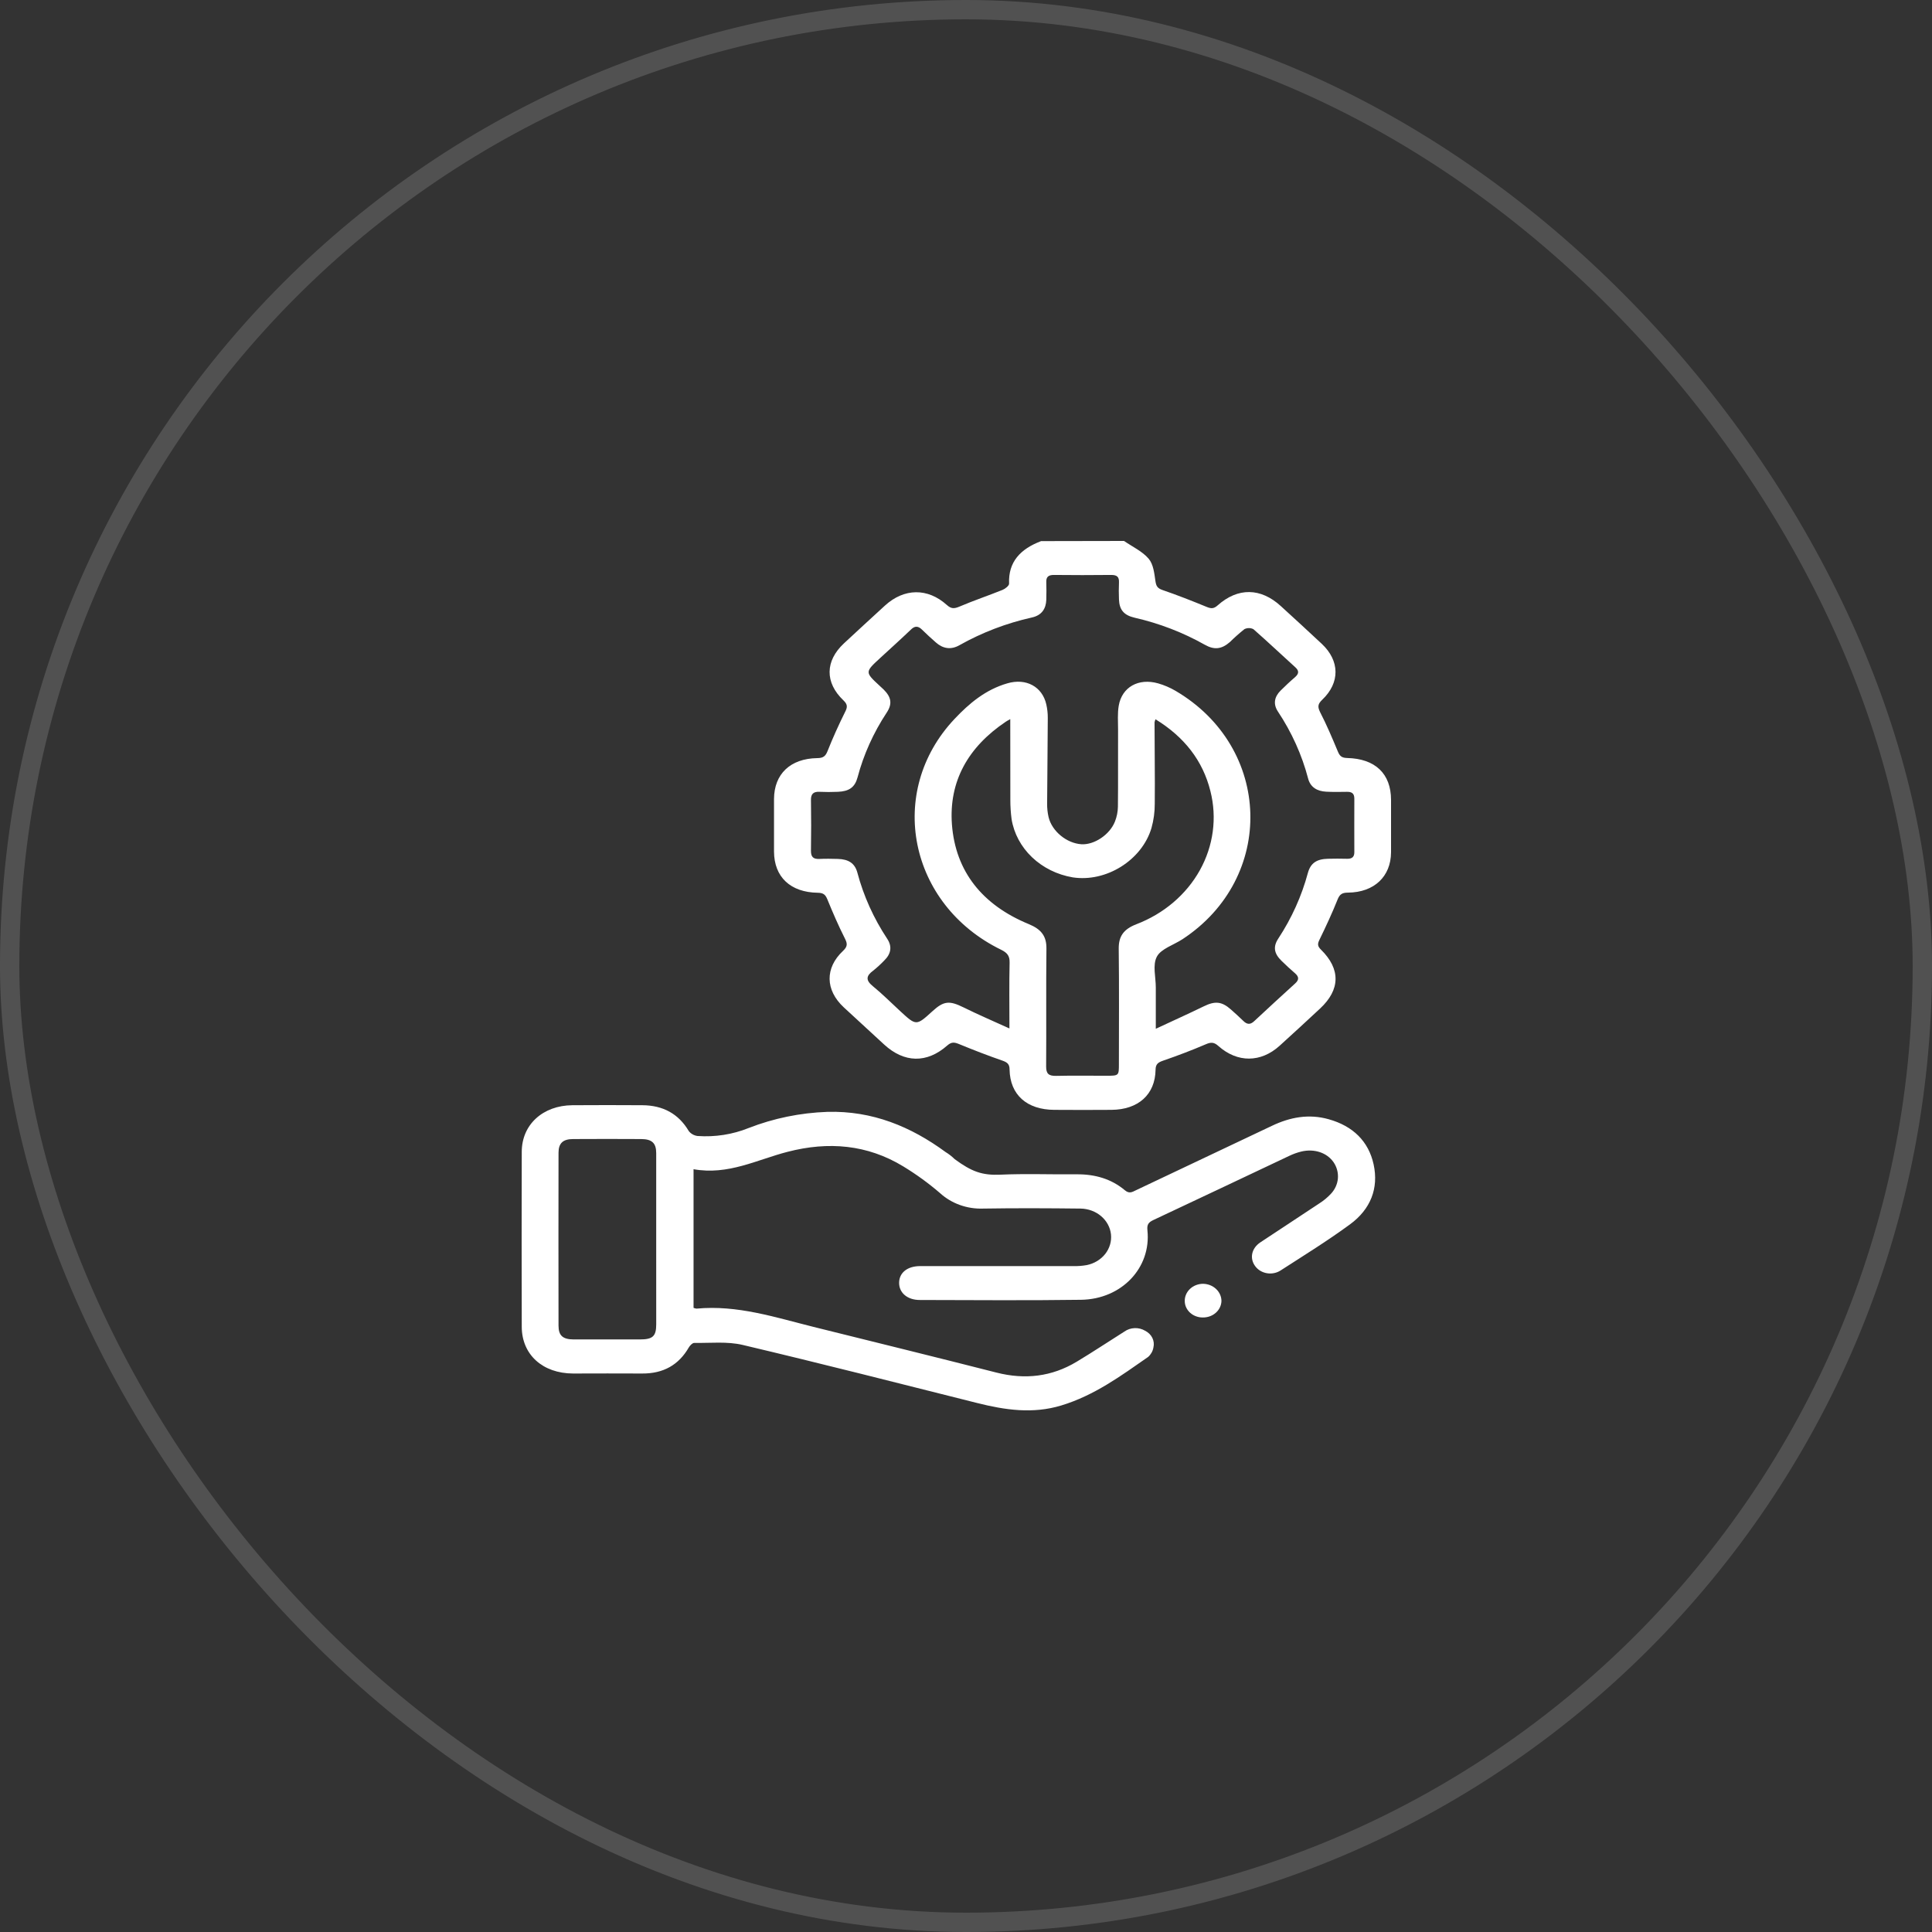 <svg width="100" height="100" viewBox="0 0 100 100" fill="none" xmlns="http://www.w3.org/2000/svg">
<rect x="0" y="0" width="100" height="100" fill="#333333" stroke="none"/>
<rect opacity="0.15" x="0.5" y="0.5" width="99" height="99" rx="49.5" stroke="white"/>
<path d="M58.179 28C58.614 28.299 59.131 28.539 59.453 28.918C59.702 29.21 59.745 29.672 59.804 30.068C59.841 30.316 59.892 30.443 60.167 30.538C60.939 30.803 61.696 31.1 62.449 31.41C62.684 31.508 62.822 31.515 63.022 31.337C64.074 30.397 65.256 30.421 66.292 31.368C67.003 32.019 67.715 32.667 68.416 33.326C69.35 34.202 69.367 35.335 68.441 36.216C68.218 36.429 68.187 36.569 68.324 36.852C68.664 37.51 68.952 38.191 69.237 38.874C69.331 39.099 69.411 39.226 69.721 39.234C71.186 39.266 71.996 40.048 72 41.397C72 42.304 72 43.212 72 44.12C71.991 45.371 71.126 46.189 69.775 46.202C69.475 46.202 69.344 46.283 69.235 46.554C68.951 47.265 68.625 47.964 68.288 48.657C68.189 48.862 68.197 48.981 68.37 49.15C69.398 50.158 69.377 51.225 68.326 52.203C67.63 52.847 66.937 53.495 66.233 54.128C65.262 55.008 64.046 55.017 63.063 54.14C62.842 53.941 62.681 53.933 62.411 54.052C61.692 54.36 60.958 54.639 60.217 54.894C59.943 54.987 59.815 55.077 59.812 55.371C59.791 56.653 58.92 57.435 57.528 57.446C56.543 57.453 55.558 57.453 54.574 57.446C53.147 57.439 52.28 56.666 52.255 55.36C52.255 55.094 52.153 54.99 51.889 54.899C51.133 54.637 50.388 54.349 49.65 54.045C49.404 53.944 49.254 53.918 49.031 54.114C47.971 55.048 46.802 55.02 45.759 54.061C45.061 53.421 44.364 52.779 43.669 52.135C42.714 51.244 42.691 50.102 43.637 49.215C43.874 48.992 43.867 48.842 43.732 48.577C43.397 47.916 43.105 47.236 42.825 46.553C42.729 46.318 42.628 46.213 42.331 46.209C40.907 46.189 40.069 45.387 40.063 44.079C40.063 43.171 40.063 42.262 40.063 41.354C40.07 40.062 40.908 39.263 42.298 39.24C42.605 39.24 42.728 39.143 42.832 38.88C43.104 38.194 43.409 37.52 43.739 36.856C43.867 36.612 43.881 36.464 43.658 36.253C42.687 35.33 42.706 34.21 43.683 33.3C44.388 32.645 45.096 31.993 45.807 31.343C46.797 30.439 48.017 30.421 49.009 31.314C49.232 31.515 49.385 31.514 49.659 31.398C50.392 31.085 51.152 30.831 51.893 30.532C52.034 30.474 52.234 30.315 52.23 30.208C52.182 29.081 52.82 28.412 53.887 28.008L58.179 28ZM52.248 53.233C52.248 51.99 52.232 50.906 52.257 49.828C52.265 49.487 52.148 49.321 51.818 49.159C47.033 46.825 45.855 40.977 49.407 37.212C50.161 36.412 51.008 35.696 52.141 35.369C53.112 35.085 53.948 35.543 54.156 36.457C54.208 36.686 54.234 36.92 54.233 37.154C54.227 38.634 54.207 40.113 54.199 41.593C54.196 41.827 54.221 42.06 54.273 42.289C54.447 43.026 55.209 43.647 55.971 43.698C56.627 43.741 57.439 43.21 57.709 42.524C57.807 42.277 57.859 42.017 57.863 41.754C57.879 40.42 57.863 39.088 57.871 37.755C57.871 37.346 57.837 36.932 57.905 36.53C58.069 35.566 58.925 35.083 59.944 35.371C60.261 35.462 60.564 35.592 60.845 35.757C65.852 38.693 66.041 45.435 61.209 48.611C60.753 48.91 60.094 49.11 59.88 49.514C59.647 49.952 59.826 50.571 59.824 51.117V53.249C60.726 52.828 61.52 52.471 62.3 52.091C62.887 51.803 63.235 51.828 63.714 52.253C63.931 52.445 64.147 52.64 64.351 52.84C64.539 53.026 64.707 53.051 64.913 52.859C65.617 52.202 66.325 51.55 67.039 50.902C67.242 50.717 67.239 50.562 67.039 50.384C66.795 50.174 66.559 49.956 66.33 49.731C65.948 49.357 65.88 49.008 66.166 48.577C66.858 47.524 67.373 46.381 67.695 45.186C67.835 44.673 68.15 44.465 68.727 44.45C69.061 44.441 69.394 44.441 69.728 44.45C69.991 44.456 70.102 44.345 70.1 44.107C70.1 43.184 70.094 42.261 70.1 41.338C70.1 41.07 69.973 40.974 69.694 40.985C69.345 40.992 68.993 40.996 68.645 40.978C68.169 40.955 67.826 40.743 67.709 40.301C67.388 39.075 66.86 37.904 66.145 36.829C65.891 36.446 65.956 36.069 66.286 35.742C66.524 35.507 66.771 35.272 67.025 35.056C67.222 34.883 67.26 34.733 67.047 34.54C66.321 33.884 65.613 33.21 64.875 32.565C64.804 32.529 64.724 32.51 64.642 32.51C64.561 32.51 64.481 32.529 64.41 32.565C64.147 32.776 63.895 32.999 63.657 33.234C63.234 33.601 62.857 33.652 62.362 33.373C61.235 32.737 60.009 32.265 58.726 31.972C58.168 31.843 57.939 31.558 57.918 31.032C57.907 30.739 57.904 30.445 57.918 30.153C57.932 29.86 57.819 29.756 57.504 29.759C56.519 29.771 55.533 29.769 54.548 29.759C54.258 29.759 54.147 29.867 54.156 30.127C54.166 30.433 54.164 30.742 54.156 31.049C54.139 31.507 53.919 31.847 53.419 31.959C52.09 32.255 50.819 32.742 49.653 33.4C49.214 33.647 48.8 33.574 48.437 33.25C48.196 33.036 47.956 32.822 47.73 32.597C47.524 32.39 47.348 32.385 47.138 32.597C46.619 33.093 46.084 33.574 45.555 34.061C44.765 34.789 44.765 34.789 45.537 35.503C45.605 35.566 45.675 35.627 45.739 35.691C46.133 36.085 46.196 36.43 45.895 36.886C45.209 37.925 44.7 39.055 44.387 40.236C44.248 40.755 43.946 40.961 43.367 40.984C43.05 40.998 42.73 40.999 42.414 40.984C42.098 40.969 41.971 41.102 41.975 41.404C41.989 42.283 41.989 43.162 41.975 44.041C41.975 44.338 42.079 44.476 42.416 44.458C42.733 44.443 43.053 44.449 43.37 44.458C43.922 44.475 44.244 44.681 44.376 45.163C44.697 46.372 45.218 47.528 45.921 48.59C46.187 48.989 46.12 49.374 45.77 49.714C45.592 49.901 45.4 50.077 45.196 50.24C44.826 50.512 44.8 50.736 45.177 51.043C45.676 51.449 46.127 51.906 46.6 52.341C47.427 53.103 47.427 53.102 48.27 52.334C48.854 51.802 49.144 51.784 49.871 52.142C50.617 52.511 51.388 52.842 52.248 53.233ZM52.291 37.221C52.186 37.282 52.121 37.314 52.062 37.354C50.1 38.671 49.106 40.452 49.272 42.678C49.458 45.104 50.84 46.841 53.25 47.832C53.897 48.099 54.171 48.455 54.163 49.099C54.14 51.135 54.163 53.171 54.148 55.206C54.148 55.572 54.275 55.696 54.672 55.687C55.529 55.667 56.388 55.681 57.245 55.681C57.913 55.681 57.914 55.681 57.914 55.083C57.914 53.087 57.93 51.099 57.905 49.108C57.898 48.466 58.154 48.096 58.814 47.84C60.236 47.296 61.402 46.305 62.105 45.042C62.807 43.779 63.001 42.327 62.65 40.946C62.258 39.369 61.297 38.142 59.809 37.23C59.786 37.28 59.769 37.333 59.759 37.387C59.759 38.796 59.785 40.199 59.77 41.604C59.772 42.028 59.714 42.451 59.599 42.861C59.101 44.533 57.245 45.679 55.522 45.412C54.719 45.275 53.984 44.911 53.417 44.371C52.85 43.83 52.48 43.14 52.359 42.397C52.315 42.063 52.294 41.727 52.295 41.391C52.291 40.017 52.291 38.646 52.291 37.221Z" fill="white"/>
<path d="M35.898 60.518V67.694C35.947 67.714 35.999 67.728 36.052 67.734C38.167 67.535 40.13 68.188 42.112 68.681C45.268 69.465 48.426 70.241 51.575 71.044C53.061 71.423 54.441 71.256 55.725 70.485C56.562 69.983 57.374 69.441 58.2 68.921C58.352 68.812 58.537 68.75 58.73 68.743C58.922 68.735 59.112 68.784 59.274 68.881C59.437 68.963 59.567 69.091 59.644 69.246C59.721 69.402 59.741 69.576 59.701 69.743C59.671 69.93 59.575 70.103 59.428 70.234C58.026 71.21 56.64 72.231 54.93 72.747C53.457 73.195 52.017 72.982 50.572 72.618C46.532 71.603 42.496 70.572 38.439 69.613C37.645 69.425 36.768 69.521 35.93 69.51C35.837 69.51 35.709 69.646 35.652 69.744C35.134 70.643 34.341 71.102 33.231 71.093C32.04 71.083 30.847 71.093 29.656 71.093C28.082 71.085 27.01 70.113 27.006 68.674C26.998 65.656 26.998 62.638 27.006 59.621C27.006 58.212 28.096 57.219 29.624 57.206C30.832 57.197 32.045 57.199 33.248 57.206C34.328 57.213 35.123 57.656 35.647 58.537C35.699 58.608 35.767 58.667 35.846 58.712C35.925 58.758 36.013 58.787 36.105 58.799C37.01 58.863 37.918 58.721 38.75 58.386C40.04 57.883 41.419 57.6 42.819 57.55C45.16 57.484 47.151 58.316 48.942 59.629C49.114 59.734 49.273 59.858 49.414 59.997C50.29 60.643 50.836 60.842 51.777 60.801C53.093 60.742 54.414 60.795 55.727 60.782C56.673 60.774 57.52 61.017 58.22 61.605C58.453 61.802 58.602 61.7 58.801 61.605C61.144 60.495 63.487 59.385 65.831 58.274C66.771 57.825 67.742 57.641 68.774 57.932C70.035 58.285 70.839 59.081 71.098 60.268C71.368 61.506 70.942 62.589 69.882 63.368C68.729 64.216 67.498 64.976 66.288 65.756C66.187 65.822 66.073 65.869 65.952 65.894C65.831 65.92 65.706 65.923 65.584 65.903C65.462 65.883 65.346 65.842 65.241 65.781C65.137 65.719 65.046 65.639 64.976 65.546C64.672 65.149 64.765 64.622 65.23 64.308C66.25 63.627 67.275 62.966 68.288 62.288C68.51 62.147 68.711 61.98 68.887 61.792C69.097 61.569 69.224 61.29 69.249 60.995C69.273 60.701 69.196 60.407 69.026 60.157C68.683 59.663 68.028 59.441 67.349 59.605C67.135 59.658 66.928 59.733 66.731 59.828C64.386 60.934 62.045 62.05 59.697 63.149C59.424 63.276 59.363 63.405 59.391 63.684C59.592 65.62 58.058 67.248 55.951 67.277C53.17 67.316 50.388 67.292 47.608 67.287C46.96 67.287 46.533 66.91 46.538 66.394C46.544 65.877 46.96 65.534 47.629 65.533C50.268 65.533 52.906 65.533 55.544 65.533C55.782 65.54 56.019 65.522 56.253 65.48C56.636 65.402 56.975 65.197 57.206 64.904C57.436 64.611 57.542 64.251 57.504 63.89C57.465 63.53 57.285 63.196 56.997 62.95C56.709 62.704 56.333 62.564 55.941 62.556C54.256 62.537 52.572 62.528 50.887 62.556C50.475 62.571 50.065 62.507 49.681 62.369C49.297 62.231 48.947 62.021 48.655 61.754C48.063 61.244 47.426 60.782 46.75 60.371C44.896 59.243 42.884 59.07 40.768 59.617C39.184 60.024 37.69 60.841 35.898 60.518ZM33.965 64.159C33.965 62.666 33.965 61.173 33.965 59.682C33.965 59.168 33.745 58.96 33.189 58.957C32.016 58.95 30.842 58.95 29.666 58.957C29.139 58.957 28.911 59.172 28.909 59.662C28.904 62.647 28.904 65.631 28.909 68.616C28.909 69.13 29.13 69.326 29.69 69.329C30.833 69.333 31.976 69.333 33.119 69.329C33.788 69.329 33.965 69.164 33.966 68.549C33.968 67.089 33.968 65.627 33.965 64.165V64.159Z" fill="white"/>
<path d="M62.272 68.192C62.15 68.195 62.028 68.175 61.914 68.134C61.799 68.093 61.695 68.032 61.607 67.954C61.519 67.876 61.448 67.782 61.399 67.679C61.35 67.575 61.324 67.464 61.323 67.351C61.319 67.234 61.341 67.119 61.387 67.01C61.432 66.901 61.501 66.802 61.589 66.718C61.676 66.634 61.781 66.567 61.897 66.521C62.013 66.475 62.138 66.45 62.264 66.449C62.519 66.452 62.763 66.547 62.942 66.715C63.121 66.882 63.222 67.108 63.222 67.343C63.215 67.57 63.112 67.787 62.934 67.945C62.757 68.104 62.519 68.192 62.272 68.192Z" fill="white"/>
</svg>

